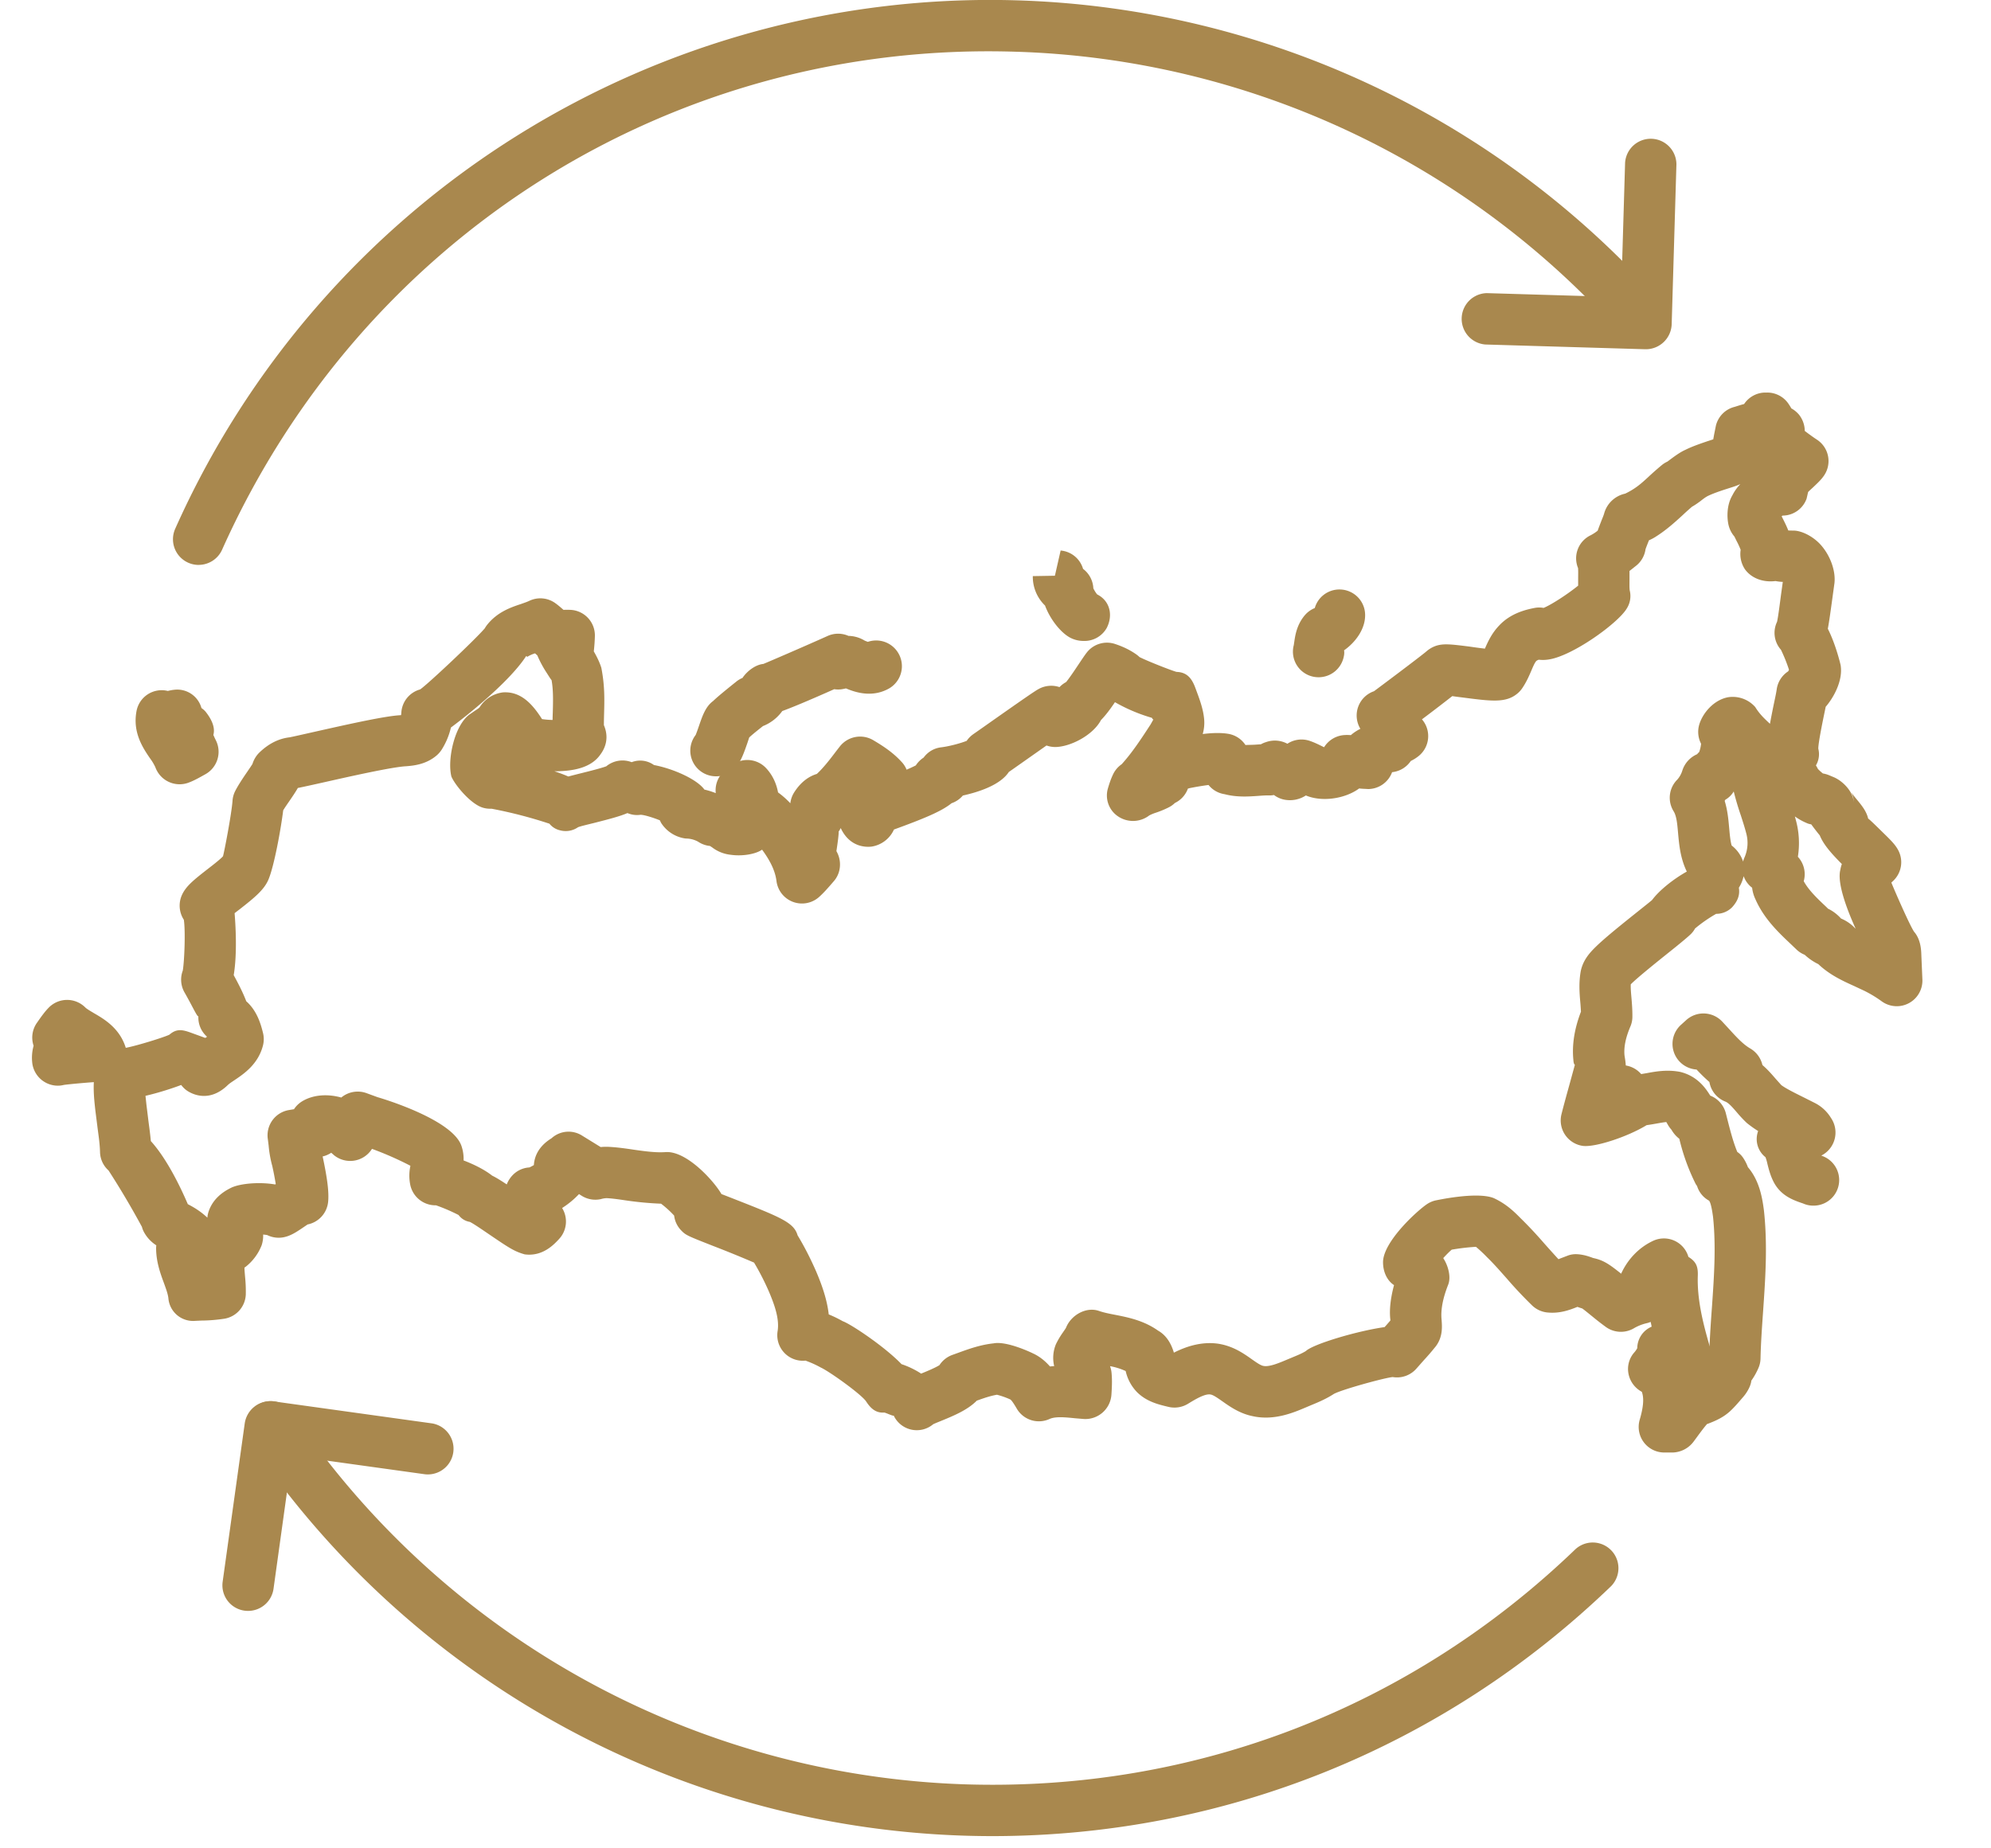 <svg xmlns="http://www.w3.org/2000/svg" width="42" height="39" viewBox="0 0 42 39">
    <g fill="#A9884E" fill-rule="evenodd">
        <path d="M36.529 17.84c.11.084.197.203.242.34a.412.412 0 0 1 .031-.092.767.767 0 0 0 .036-.501c-.034-.132-.075-.257-.115-.381a5.871 5.871 0 0 1-.15-.506.494.494 0 0 1-.178.175l-.013.024c.064.207.08.41.096.585.012.136.024.261.051.356zm2.033 1.333c.1.048.192.117.275.208.079.033.185.09.286.194l.022.021c-.201-.445-.393-.976-.323-1.243a.623.623 0 0 1 .032-.122c-.223-.224-.386-.408-.466-.604a5.82 5.82 0 0 1-.18-.233.455.455 0 0 1-.065-.015 1.308 1.308 0 0 1-.28-.152l.023.086a1.834 1.834 0 0 1 .04.765.542.542 0 0 1 .124.514v.002c.107.194.286.364.475.542l.037.037zm-19.544 9.611c.134.044.28.112.414.2l.002-.002c.1-.04.302-.124.384-.178a.546.546 0 0 1 .274-.216l.119-.043c.22-.08.466-.17.747-.2.286-.056.827.208.833.212.147.067.265.169.358.275.03-.002.058-.006.089-.007a.752.752 0 0 1 .037-.463c.06-.122.106-.189.151-.254.024-.035.057-.08.063-.097.108-.266.425-.443.692-.351.11.038.226.06.34.082.285.056.607.121.91.335.202.115.289.32.332.464.243-.123.567-.238.926-.19.317.047.538.202.715.327.091.064.185.131.244.142.117.028.324-.058.456-.113l.16-.067c.096-.04.194-.078.283-.133.157-.149 1.091-.426 1.66-.505l.026-.028.096-.11.001-.015c-.025-.193 0-.446.077-.733-.151-.099-.232-.285-.232-.483 0-.446.767-1.13.948-1.239a.543.543 0 0 1 .16-.065c.01 0 .862-.192 1.225-.05.264.122.429.284.56.416.224.22.376.39.526.562.094.105.187.21.282.312l.05-.02.142-.054a.482.482 0 0 1 .219-.03c.136.01.247.052.321.079.215.046.333.125.59.331.136-.3.37-.549.667-.69a.538.538 0 0 1 .752.335c.165.102.205.206.198.399-.016.482.102.968.232 1.422.008.023.01.047.015.07.012-.27.03-.541.05-.813.047-.668.09-1.3.024-1.925-.011-.076-.04-.293-.085-.34a.525.525 0 0 1-.252-.31.288.288 0 0 1-.032-.048 4.393 4.393 0 0 1-.342-.947.628.628 0 0 1-.165-.19.628.628 0 0 1-.09-.13.268.268 0 0 1-.019-.033c-.056.005-.139.02-.224.035a4.151 4.151 0 0 1-.192.031c-.391.24-1.072.468-1.34.438a.542.542 0 0 1-.455-.672c.052-.207.11-.414.167-.62l.115-.42c-.021-.01-.029-.057-.032-.105-.031-.312.02-.65.16-1.015a5.264 5.264 0 0 0-.012-.18c-.018-.201-.037-.429.008-.677.035-.167.113-.275.15-.327.14-.189.436-.437 1.046-.924.13-.104.242-.192.308-.248.146-.198.44-.437.733-.601-.137-.281-.162-.57-.184-.81-.017-.194-.031-.36-.094-.462a.54.54 0 0 1 .078-.669.517.517 0 0 0 .105-.188.563.563 0 0 1 .312-.347.457.457 0 0 1 .044-.046.709.709 0 0 0 .04-.175.548.548 0 0 1-.04-.399c.07-.242.3-.52.602-.581a.633.633 0 0 1 .58.205c.093.149.18.23.28.325l.031.029c.023-.124.051-.268.086-.437.027-.126.049-.233.057-.293a.542.542 0 0 1 .242-.377c.005-.01.01-.021.017-.032a3.276 3.276 0 0 0-.17-.423.537.537 0 0 1-.082-.59c.026-.121.055-.356.084-.575l.037-.267a.99.99 0 0 1-.154-.018c-.228.03-.487-.037-.641-.243a.583.583 0 0 1-.094-.416 1.656 1.656 0 0 0-.088-.191l-.043-.088a.582.582 0 0 1-.126-.25c-.033-.149-.04-.412.081-.618a.971.971 0 0 1 .17-.24c-.075.034-.146.057-.197.073-.14.045-.351.11-.495.181-.056.03-.11.074-.155.109-.04.029-.1.074-.172.114a5.148 5.148 0 0 0-.198.178c-.174.16-.35.316-.549.443a.953.953 0 0 1-.162.088c-.028.07-.056.14-.073.19a.54.54 0 0 1-.202.35c-.048.037-.092.074-.136.107v.177c0 .09-.003.178.005.234a.49.49 0 0 1-.066.387c-.186.307-1.138.995-1.643 1.07a.767.767 0 0 1-.21.005.183.183 0 0 0-.05.025c-.033.033-.07.119-.105.202-.048.112-.107.25-.201.385a.535.535 0 0 1-.105.11c-.241.193-.542.153-1.138.076-.082-.01-.16-.02-.225-.03-.165.129-.407.316-.64.49a.54.54 0 0 1-.072.776.821.821 0 0 1-.163.102.544.544 0 0 1-.378.235l-.017.002a.542.542 0 0 1-.506.356c-.05-.004-.131-.005-.188-.013-.298.22-.787.291-1.125.148a.614.614 0 0 1-.462.087.533.533 0 0 1-.21-.096c-.031.005-.065.01-.098.008-.08-.001-.154.004-.23.01-.213.015-.456.032-.716-.036a.534.534 0 0 1-.337-.194 5.911 5.911 0 0 0-.406.068l-.008.003a.21.21 0 0 1-.021.005.541.541 0 0 1-.275.304.515.515 0 0 1-.125.09 2.04 2.04 0 0 1-.27.113.888.888 0 0 0-.146.06.563.563 0 0 1-.648.026.53.53 0 0 1-.226-.588c.029-.1.061-.199.106-.294a.54.54 0 0 1 .187-.225c.215-.238.396-.51.61-.84l.06-.107c-.006.008-.019-.004-.033-.032a3.546 3.546 0 0 1-.779-.33c-.1.148-.195.276-.294.376-.168.321-.648.568-.966.57h-.002a.545.545 0 0 1-.182-.032l-.702.494-.093.065c-.184.28-.649.426-.97.497a.54.54 0 0 1-.238.162c-.206.168-.569.32-1.215.555a.622.622 0 0 1-.47.36c-.083.01-.453.038-.653-.391a.623.623 0 0 1-.045.077c.009.022-.02.243-.046.41.116.2.1.46-.057.637-.139.162-.219.25-.308.33a.542.542 0 0 1-.899-.335c-.025-.203-.122-.416-.304-.663l-.032.02c-.147.083-.406.12-.628.088a.776.776 0 0 1-.393-.156l-.046-.03a.546.546 0 0 1-.25-.09.535.535 0 0 0-.261-.067.725.725 0 0 1-.523-.335l-.023-.049c-.138-.056-.325-.115-.406-.117-.101.014-.192 0-.278-.036-.169.072-.397.13-.71.21-.141.035-.268.064-.332.088a.456.456 0 0 1-.378.066.402.402 0 0 1-.226-.14 9.529 9.529 0 0 0-1.22-.316.547.547 0 0 1-.2-.027c-.254-.087-.572-.474-.647-.65-.091-.35.061-1.084.386-1.315l.117-.08c.03-.021.064-.04.09-.066a.68.68 0 0 1 .496-.317c.388-.024.63.264.822.564a1.7 1.7 0 0 0 .223.018c0-.053.002-.105.004-.158.007-.244.012-.476-.026-.684-.006 0-.052-.072-.1-.148a2.329 2.329 0 0 1-.2-.372l-.048-.043a.636.636 0 0 0-.163.073l-.024-.017c-.319.495-1.116 1.157-1.588 1.509a1.511 1.511 0 0 1-.197.47.581.581 0 0 1-.102.117c-.226.194-.489.217-.647.23-.292.014-1.206.22-1.695.33-.267.06-.485.108-.588.128-.047.083-.106.17-.169.262-.048.07-.101.145-.14.21-.046.376-.188 1.171-.312 1.463-.092.216-.296.382-.618.634-.033.024-.065.05-.095.073.017.211.06.839-.019 1.308.135.245.216.421.265.551.24.211.315.517.353.668a.541.541 0 0 1-.001.266c-.102.395-.402.597-.6.73-.048.033-.097.063-.138.1-.438.428-.838.142-.883.108a.567.567 0 0 1-.104-.106c-.22.083-.498.17-.753.229l.02.187.046.375c.018.13.035.262.047.393.35.385.644 1.013.78 1.331.202.103.327.204.413.285.003-.05.014-.1.032-.148.113-.312.391-.445.483-.49.19-.084.582-.12.914-.063a.09.09 0 0 1 .013-.008 6.428 6.428 0 0 0-.073-.38 2.403 2.403 0 0 1-.077-.432l-.017-.136a.54.54 0 0 1 .446-.614l.106-.018a.542.542 0 0 1 .168-.164c.247-.152.562-.157.829-.082a.544.544 0 0 1 .532-.093l.235.086c.18.052 1.577.483 1.767 1.024.039.112.05.217.046.31.195.075.428.183.603.321.077.037.17.094.308.185a.584.584 0 0 1 .17-.238.532.532 0 0 1 .307-.12c.027-.012.062-.03.095-.05.022-.341.284-.51.373-.566a.533.533 0 0 1 .647-.054l.389.24a1.18 1.18 0 0 1 .197-.003c.168.01.34.034.511.06.232.033.457.063.65.05.449-.042 1.036.614 1.19.885.07.026.15.058.235.091 1.024.402 1.292.508 1.371.779.139.23.269.482.394.768.114.27.226.575.263.901.094.038.194.086.297.144.162.056.872.525 1.239.906zm16.267 1.864h-.175a.54.54 0 0 1-.52-.693c.079-.27.093-.457.044-.588a.55.55 0 0 1-.28-.375.529.529 0 0 1 .11-.443.529.529 0 0 0 .074-.102.497.497 0 0 1 .303-.454c-.005-.033-.013-.067-.02-.101a.52.52 0 0 1-.078.026.964.964 0 0 0-.268.104.543.543 0 0 1-.591-.017 5.598 5.598 0 0 1-.278-.215c-.082-.066-.167-.137-.228-.181a1.606 1.606 0 0 1-.102-.034c-.158.063-.362.141-.613.12a.54.54 0 0 1-.343-.15 8.908 8.908 0 0 1-.536-.57c-.136-.153-.27-.307-.417-.45a2.943 2.943 0 0 0-.232-.217 4.484 4.484 0 0 0-.511.06c-.051.043-.116.109-.179.178.103.156.169.395.105.559-.115.291-.16.533-.14.738.01.14.036.388-.152.601a4.82 4.82 0 0 1-.221.255l-.153.173a.544.544 0 0 1-.504.184c-.15.01-1.056.257-1.241.355-.154.1-.308.167-.464.231l-.14.059c-.252.107-.663.28-1.11.18-.27-.054-.478-.199-.644-.317-.093-.065-.19-.133-.245-.14-.112-.021-.306.091-.474.195a.547.547 0 0 1-.418.065c-.21-.05-.45-.108-.651-.302a.93.93 0 0 1-.247-.453 1.36 1.36 0 0 0-.33-.103.548.548 0 0 1 .032.14c.015.15.008.302-.002.454a.552.552 0 0 1-.58.521l-.192-.016c-.212-.022-.411-.04-.535.016a.54.54 0 0 1-.692-.222c-.024-.041-.098-.167-.134-.19a1.699 1.699 0 0 0-.282-.1c-.15.026-.286.075-.426.125-.197.2-.492.32-.76.43-.061.025-.117.047-.159.067a.538.538 0 0 1-.834-.184c-.007.019-.136-.046-.196-.062-.175.013-.286-.08-.388-.239-.112-.156-.768-.626-.955-.712a2.083 2.083 0 0 0-.322-.145.539.539 0 0 1-.587-.625c.04-.254-.063-.546-.18-.823a5.408 5.408 0 0 0-.317-.62 25.055 25.055 0 0 0-.849-.346c-.555-.218-.588-.231-.684-.329a.538.538 0 0 1-.153-.317 2.11 2.11 0 0 0-.276-.251 7.084 7.084 0 0 1-.72-.066c-.143-.021-.283-.043-.426-.051a.477.477 0 0 0-.122.02.543.543 0 0 1-.408-.071l-.055-.035a1.86 1.86 0 0 1-.356.294.542.542 0 0 1-.07.66c-.107.116-.346.368-.72.318-.21-.06-.316-.128-.682-.376-.186-.126-.382-.263-.474-.309a.367.367 0 0 1-.238-.145 3.803 3.803 0 0 0-.476-.205.543.543 0 0 1-.54-.416.962.962 0 0 1 0-.418 6.921 6.921 0 0 0-.811-.357.542.542 0 0 1-.796.138l-.064-.056a.533.533 0 0 1-.181.078c.104.484.135.764.116.958a.542.542 0 0 1-.433.477l-.09.061c-.143.097-.267.181-.42.21a.547.547 0 0 1-.342-.047 1.01 1.01 0 0 0-.086-.011.645.645 0 0 1-.031.225 1.08 1.08 0 0 1-.357.47c-.013-.026-.003.077.007.2a3 3 0 0 1 .015.369.54.54 0 0 1-.447.511 3.352 3.352 0 0 1-.49.04l-.131.006a.522.522 0 0 1-.565-.478c-.01-.09-.05-.198-.094-.32-.074-.2-.165-.448-.165-.738a.51.51 0 0 1 .004-.058.76.76 0 0 1-.247-.256.488.488 0 0 1-.056-.133 17.692 17.692 0 0 0-.704-1.19.536.536 0 0 1-.18-.392c-.004-.16-.027-.318-.048-.475l-.05-.396c-.03-.272-.066-.581.01-.913a.542.542 0 0 1 .621-.41c.225-.04.804-.219.93-.279.15-.13.27-.109.455-.042l.302.11.013-.008.025-.017a.536.536 0 0 1-.183-.431c-.023.02-.132-.225-.292-.503a.542.542 0 0 1-.037-.462c.035-.21.058-.84.022-1.072a.548.548 0 0 1-.039-.525c.085-.184.243-.312.538-.542.106-.081.283-.22.327-.273.026-.087.18-.885.201-1.171a.538.538 0 0 1 .052-.196c.056-.114.163-.277.264-.423.04-.06.079-.115.105-.158a.57.57 0 0 1 .143-.238c.194-.188.407-.296.636-.323.054-.009.263-.057.526-.116.844-.19 1.515-.337 1.829-.352a.401.401 0 0 0 .006-.052.541.541 0 0 1 .396-.491c.157-.104 1.164-1.054 1.365-1.29a.542.542 0 0 1 .049-.073c.218-.274.505-.37.716-.44.058-.021.118-.04.173-.066a.54.54 0 0 1 .562.058c.055.04.107.086.16.132.046-.002.094-.002.145 0a.54.54 0 0 1 .517.553 3.76 3.76 0 0 1-.022.315l-.001.008c.057.099.117.214.159.346.075.382.066.681.058.972-.002.079-.004.16-.004.239.12.28.017.495-.068.611-.208.31-.624.355-.926.362h-.05c.105.034.203.071.293.11a26.5 26.5 0 0 1 .275-.07c.149-.037.414-.103.526-.145a.538.538 0 0 1 .536-.087.497.497 0 0 1 .47.06c.403.077.879.289 1.049.498l.015.02c.086.02.165.045.24.075a.538.538 0 0 1 .21-.49l.118-.091a.542.542 0 0 1 .736.056c.151.163.22.349.25.51.1.073.187.152.259.229a.55.55 0 0 1 .075-.22c.15-.24.326-.351.484-.399.143-.133.274-.303.41-.483l.073-.094a.544.544 0 0 1 .704-.137c.206.122.421.261.603.462.045.047.08.104.103.162.076-.032.144-.064.195-.09a.555.555 0 0 1 .165-.165c.088-.12.22-.2.374-.217.164-.02.404-.084.534-.136a.566.566 0 0 1 .138-.14l.22-.154c.894-.63 1.086-.76 1.16-.8a.55.55 0 0 1 .44-.04.555.555 0 0 1 .139-.106c.07-.084.193-.268.256-.363.072-.107.136-.204.18-.26a.54.54 0 0 1 .6-.18c.173.057.32.13.451.223a.593.593 0 0 1 .063.053c.19.094.668.281.78.312.222.007.324.137.4.346.091.245.164.438.183.659a.86.86 0 0 1-.031.306c.195-.024.386-.031.546-.003a.54.54 0 0 1 .356.235c.048-.003.132-.003.2-.007l.127-.009a.5.5 0 0 1 .102-.044.557.557 0 0 1 .455.033.542.542 0 0 1 .462-.064c.103.034.201.082.298.131l.015.006a.545.545 0 0 1 .444-.257c.043-.003.082 0 .121.002l.02-.018c.056-.045.117-.084.18-.115a.542.542 0 0 1 .287-.793c.075-.055.992-.741 1.111-.845a.614.614 0 0 1 .18-.107c.165-.06.328-.04.725.01.108.016.223.032.324.043.065-.15.148-.33.305-.492.23-.244.53-.325.735-.365a.509.509 0 0 1 .198-.002c.182-.075.533-.31.729-.47v-.136c0-.083.003-.17-.002-.235a.539.539 0 0 1 .268-.693.873.873 0 0 0 .146-.096c.02-.058.045-.122.073-.195.028-.071.057-.138.067-.18a.586.586 0 0 1 .44-.406c.229-.11.353-.228.48-.344a6.63 6.63 0 0 1 .292-.258.556.556 0 0 1 .12-.075c.148-.111.26-.195.381-.249.158-.08.403-.161.585-.22l.02-.111.035-.174a.54.54 0 0 1 .395-.4c.068-.021.135-.043.201-.06.1-.15.268-.242.45-.242h.038a.54.54 0 0 1 .448.237c.022.033.043.065.06.097.06.032.114.077.16.13.08.1.123.223.123.345.096.074.172.128.25.18a.54.54 0 0 1 .168.745c-.057.09-.132.162-.25.273-.037.034-.074.067-.097.092l-.032.14a.54.54 0 0 1-.506.357l-.02.013.012.026c.041.082.088.173.128.275.038.002.062.001.089.003.157-.01.41.099.588.292.206.225.325.553.297.814l-.053.386c-.032.233-.058.424-.087.579.172.339.269.761.27.768.056.345-.172.715-.315.878l-.029.141c-.042.203-.128.626-.127.744a.466.466 0 0 1-.05.352c.015.024.03.05.042.075.028.03.068.066.105.095a.595.595 0 0 1 .125.035l.105.044c.2.085.419.319.419.537a.457.457 0 0 0-.055-.226c.032.053.102.135.155.2.074.092.172.213.206.363.028.013.22.204.315.297.158.154.253.248.314.36a.54.54 0 0 1-.096.651l-.044.041c.083.206.385.894.478 1.036.145.166.152.394.155.505l.022.514a.541.541 0 0 1-.85.457 2.553 2.553 0 0 0-.371-.226l-.213-.1c-.243-.11-.52-.235-.762-.465a1.165 1.165 0 0 1-.287-.197.532.532 0 0 1-.176-.114l-.115-.11c-.265-.25-.566-.536-.746-.943a.763.763 0 0 1-.072-.248.525.525 0 0 1-.161-.2l-.019-.043a.746.746 0 0 1-.1.243c.027.163-.032.29-.141.411a.47.47 0 0 1-.338.14 3.08 3.08 0 0 0-.445.309.496.496 0 0 1-.075.104c-.046.05-.23.204-.464.39-.223.179-.667.533-.817.684-.004.084.006.188.016.304.011.13.02.259.018.387a.518.518 0 0 1-.043.201c-.1.236-.14.435-.123.61.024.145.049.298 0 .477a.531.531 0 0 1 .24-.072c.075-.004.15-.02.226-.032.195-.037.442-.08.712-.026.363.09.536.347.631.5.16.062.284.2.328.37.082.325.148.59.242.818a.446.446 0 0 1 .118.116c.043.062.08.133.106.205.253.294.307.68.338.913.08.737.03 1.448-.018 2.135-.023.33-.047.662-.054.993a.523.523 0 0 1-.041.19 1.446 1.446 0 0 1-.153.274c-.01.114-.096.258-.171.343-.118.138-.19.22-.27.295-.155.145-.327.213-.453.263-.013.006-.027.01-.04.014-.088.1-.204.265-.28.366a.571.571 0 0 1-.445.235z"/>
        <path d="M22.857 13.524a.611.611 0 0 1-.272-.064c-.197-.099-.429-.382-.54-.683a.843.843 0 0 1-.258-.621l.466-.008.121-.532a.54.54 0 0 1 .473.387.545.545 0 0 1 .217.41c.02.044.059.106.082.13.267.134.337.435.203.702a.54.54 0 0 1-.492.279M27.816 14.29a.54.54 0 0 1-.524-.677l.011-.073c.02-.138.055-.369.232-.57a.544.544 0 0 1 .2-.14.54.54 0 0 1 .508-.392h.013c.293 0 .534.233.541.527.008.31-.209.592-.444.757.01.057 0 .111-.013.162a.542.542 0 0 1-.524.406M15.105 16.38a.541.541 0 0 1-.43-.872c.021-.05.044-.117.066-.18.078-.23.145-.421.302-.536.085-.082.21-.185.394-.334l.089-.071a.525.525 0 0 1 .137-.083c.097-.146.277-.28.44-.295.076-.03.857-.366 1.355-.59a.541.541 0 0 1 .44-.002.682.682 0 0 1 .344.101l.065.025a.543.543 0 0 1 .454.98c-.347.199-.695.096-.916.002a.863.863 0 0 1-.082.017.525.525 0 0 1-.165 0c-.575.256-.902.39-1.096.461a.91.91 0 0 1-.407.317c-.096.076-.221.175-.29.24a8.684 8.684 0 0 1-.04.12c-.118.34-.22.635-.572.694a.613.613 0 0 1-.088.006M3.787 16.548a.543.543 0 0 1-.51-.36 1.09 1.09 0 0 0-.115-.191c-.147-.216-.368-.543-.282-.994a.54.54 0 0 1 .66-.424c.05-.012.09-.02.13-.024a.53.53 0 0 1 .58.385c.037.025.07.055.096.088.107.138.202.315.154.483.006 0 .015.034.052.106a.542.542 0 0 1-.226.723c-.156.088-.253.14-.357.177a.536.536 0 0 1-.182.031M1.218 22.908a.545.545 0 0 1-.535-.46.937.937 0 0 1 .026-.382.54.54 0 0 1 .076-.493c.103-.149.17-.238.248-.317a.542.542 0 0 1 .765 0c.034.034.112.078.186.123.225.13.565.331.682.774a.542.542 0 0 1-.593.675c-.15.006-.602.046-.726.064a.52.52 0 0 1-.129.016M38.25 25.439a.525.525 0 0 1-.215-.046c-.199-.067-.465-.158-.618-.45-.072-.138-.106-.276-.134-.387a.967.967 0 0 0-.04-.139.487.487 0 0 1-.155-.552 2.379 2.379 0 0 1-.24-.171 2.72 2.72 0 0 1-.204-.217c-.091-.106-.177-.206-.247-.233a.542.542 0 0 1-.337-.413 3.697 3.697 0 0 1-.271-.264.542.542 0 0 1-.32-.951l.097-.088a.543.543 0 0 1 .761.024l.149.161c.15.165.292.321.444.409a.545.545 0 0 1 .258.35c.113.097.204.203.286.298l.113.126c.096.072.283.165.481.263l.238.12a.843.843 0 0 1 .328.309.545.545 0 0 1-.204.795l.046.018a.54.54 0 0 1-.216 1.038M34.066 23.793a.541.541 0 0 1-.466-.265 1.054 1.054 0 0 1-.14-.468.541.541 0 0 1 .532-.584l.218-.001a.542.542 0 0 1 .542.55l-.001.196a.542.542 0 0 1-.427.53l-.149.032a.55.55 0 0 1-.109.01"/>
        <path d="M33.833 23.845a.54.54 0 0 1-.536-.47c-.022-.154.017-.372.12-.49s.243-.247.399-.247h.14a.542.542 0 0 1 .404.888c-.045.053-.09.105-.139.155a.54.54 0 0 1-.388.164M20.925 38.742a18.907 18.907 0 0 1-15.66-8.333.541.541 0 1 1 .9-.605 17.82 17.82 0 0 0 14.212 7.846c4.828.148 9.385-1.619 12.858-4.963a.542.542 0 0 1 .752.78c-3.545 3.414-8.163 5.275-13.062 5.275M4.19 11.92a.542.542 0 0 1-.494-.763A18.824 18.824 0 0 1 21.474.008 18.912 18.912 0 0 1 35.12 6.463a.543.543 0 0 1-.817.713 17.819 17.819 0 0 0-12.86-6.084C14.172.855 7.638 4.999 4.685 11.599a.542.542 0 0 1-.494.32"/>
        <path d="M34.722 7.369h-.016l-3.374-.1a.543.543 0 0 1 .032-1.084l2.833.084.084-2.832a.542.542 0 0 1 1.083.031l-.1 3.375a.546.546 0 0 1-.542.526M5.234 33.99a.54.54 0 0 1-.537-.616l.466-3.343a.547.547 0 0 1 .61-.462l3.343.465a.542.542 0 0 1-.151 1.073l-2.805-.39-.39 2.806a.542.542 0 0 1-.536.467"/>
    </g>
</svg>
